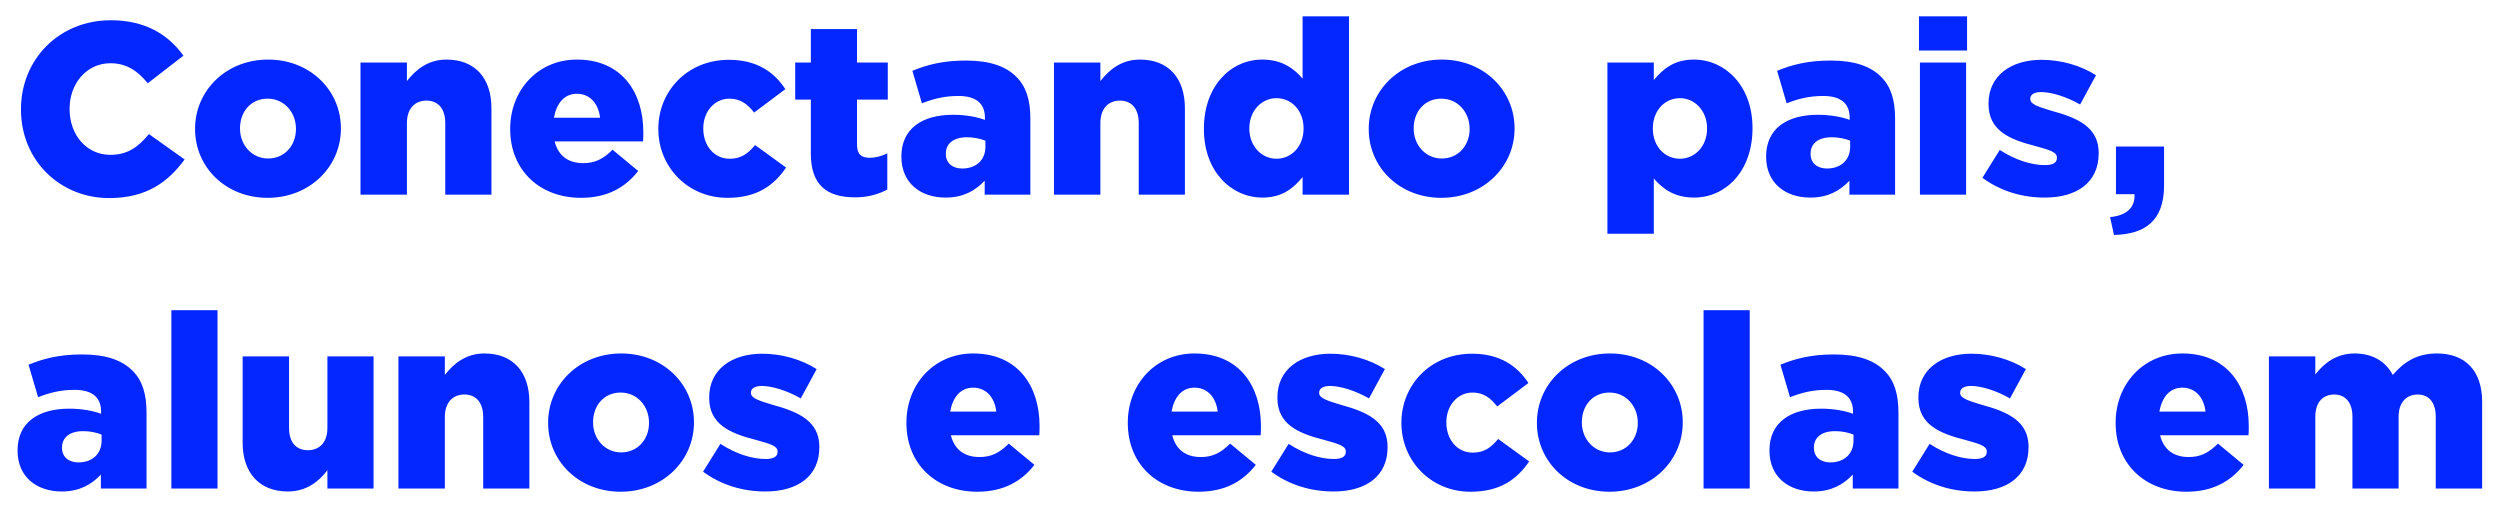 <svg width="655" height="133" viewBox="0 0 655 133" fill="none" xmlns="http://www.w3.org/2000/svg">
<g filter="url(#filter0_d_106_102)">
<path d="M28.6 47.896C15.8 47.896 5.496 38.104 5.496 24.728V24.6C5.496 11.544 15.48 1.304 29.048 1.304C38.136 1.304 44.152 5.144 48.056 10.584L38.712 17.816C36.152 14.68 33.272 12.568 28.92 12.568C22.648 12.568 18.232 17.944 18.232 24.472V24.6C18.232 31.32 22.648 36.568 28.92 36.568C33.592 36.568 36.28 34.392 39.032 31.128L48.376 37.784C44.088 43.608 38.456 47.896 28.6 47.896ZM70.115 47.832C59.108 47.832 51.108 39.768 51.108 29.848V29.72C51.108 19.8 59.172 11.608 70.243 11.608C81.316 11.608 89.316 19.736 89.316 29.592V29.72C89.316 39.64 81.188 47.832 70.115 47.832ZM70.243 37.528C74.659 37.528 77.54 34.008 77.54 29.848V29.72C77.54 25.432 74.468 21.848 70.115 21.848C65.7 21.848 62.883 25.304 62.883 29.592V29.72C62.883 33.944 65.956 37.528 70.243 37.528ZM94.451 47V12.376H106.612V17.24C108.852 14.36 112.052 11.608 116.98 11.608C124.404 11.608 128.756 16.408 128.756 24.344V47H116.66V28.248C116.66 24.408 114.74 22.36 111.732 22.36C108.724 22.36 106.612 24.408 106.612 28.248V47H94.451ZM152.23 47.832C141.35 47.832 133.67 40.536 133.67 29.848V29.72C133.67 19.672 140.902 11.608 151.142 11.608C163.046 11.608 168.55 20.376 168.55 30.552C168.55 31.32 168.55 32.216 168.486 33.048H145.318C146.278 36.888 148.966 38.744 152.806 38.744C155.814 38.744 157.99 37.72 160.486 35.224L167.206 40.792C163.878 45.08 159.142 47.832 152.23 47.832ZM145.126 26.84H157.222C156.774 23 154.47 20.568 151.142 20.568C147.878 20.568 145.83 23 145.126 26.84ZM190.595 47.832C180.099 47.832 172.483 39.64 172.483 29.848V29.72C172.483 19.928 180.035 11.672 190.979 11.672C198.147 11.672 202.755 14.744 205.763 19.352L197.571 25.496C195.843 23.256 193.987 21.848 191.107 21.848C187.139 21.848 184.259 25.304 184.259 29.592V29.72C184.259 34.136 187.075 37.592 191.171 37.592C194.179 37.592 195.971 36.248 197.827 34.008L205.955 39.896C202.691 44.696 198.211 47.832 190.595 47.832ZM224.024 47.704C216.664 47.704 212.44 44.504 212.44 36.248V22.104H208.344V12.376H212.44V3.608H224.536V12.376H232.6V22.104H224.536V33.88C224.536 36.376 225.624 37.336 227.864 37.336C229.464 37.336 231 36.888 232.472 36.184V45.656C230.232 46.872 227.416 47.704 224.024 47.704ZM247.747 47.768C241.155 47.768 236.163 43.928 236.163 37.08V36.952C236.163 29.72 241.603 26.072 249.731 26.072C252.995 26.072 256.067 26.648 258.051 27.416V26.84C258.051 23.192 255.811 21.144 251.139 21.144C247.491 21.144 244.675 21.848 241.539 23.064L239.043 14.552C242.947 12.952 247.107 11.864 253.059 11.864C259.267 11.864 263.491 13.336 266.243 16.088C268.867 18.648 269.955 22.232 269.955 27.096V47H257.987V43.352C255.491 45.976 252.355 47.768 247.747 47.768ZM252.099 40.152C255.683 40.152 258.179 37.976 258.179 34.456V32.856C256.899 32.344 255.171 31.96 253.378 31.96C249.795 31.96 247.811 33.624 247.811 36.248V36.376C247.811 38.744 249.603 40.152 252.099 40.152ZM276.139 47V12.376H288.299V17.24C290.539 14.36 293.739 11.608 298.667 11.608C306.091 11.608 310.443 16.408 310.443 24.344V47H298.347V28.248C298.347 24.408 296.427 22.36 293.419 22.36C290.411 22.36 288.299 24.408 288.299 28.248V47H276.139ZM330.782 47.768C322.59 47.768 315.422 40.92 315.422 29.848V29.72C315.422 18.456 322.526 11.608 330.718 11.608C335.902 11.608 339.038 13.976 341.278 16.6V0.28H353.438V47H341.278V42.392C338.91 45.272 335.966 47.768 330.782 47.768ZM334.43 37.592C338.398 37.592 341.534 34.328 341.534 29.72V29.592C341.534 24.984 338.398 21.72 334.43 21.72C330.59 21.72 327.326 24.984 327.326 29.592V29.72C327.326 34.328 330.59 37.592 334.43 37.592ZM377.616 47.832C366.608 47.832 358.608 39.768 358.608 29.848V29.72C358.608 19.8 366.672 11.608 377.744 11.608C388.816 11.608 396.816 19.736 396.816 29.592V29.72C396.816 39.64 388.688 47.832 377.616 47.832ZM377.744 37.528C382.16 37.528 385.04 34.008 385.04 29.848V29.72C385.04 25.432 381.968 21.848 377.616 21.848C373.2 21.848 370.384 25.304 370.384 29.592V29.72C370.384 33.944 373.456 37.528 377.744 37.528ZM421.139 57.24V12.376H433.299V16.984C435.667 14.104 438.611 11.608 443.795 11.608C451.987 11.608 459.155 18.456 459.155 29.528V29.656C459.155 40.92 452.051 47.768 443.859 47.768C438.611 47.768 435.603 45.4 433.299 42.776V57.24H421.139ZM440.147 37.592C443.987 37.592 447.251 34.392 447.251 29.72V29.592C447.251 24.984 443.987 21.72 440.147 21.72C436.179 21.72 433.043 24.984 433.043 29.592V29.72C433.043 34.328 436.179 37.592 440.147 37.592ZM474.309 47.768C467.717 47.768 462.725 43.928 462.725 37.08V36.952C462.725 29.72 468.165 26.072 476.293 26.072C479.557 26.072 482.629 26.648 484.613 27.416V26.84C484.613 23.192 482.373 21.144 477.701 21.144C474.053 21.144 471.237 21.848 468.101 23.064L465.605 14.552C469.509 12.952 473.669 11.864 479.621 11.864C485.829 11.864 490.053 13.336 492.805 16.088C495.429 18.648 496.517 22.232 496.517 27.096V47H484.549V43.352C482.053 45.976 478.917 47.768 474.309 47.768ZM478.661 40.152C482.245 40.152 484.741 37.976 484.741 34.456V32.856C483.461 32.344 481.733 31.96 479.941 31.96C476.357 31.96 474.373 33.624 474.373 36.248V36.376C474.373 38.744 476.165 40.152 478.661 40.152ZM502.766 9.24V0.28H515.374V9.24H502.766ZM503.022 47V12.376H515.118V47H503.022ZM535.712 47.768C529.824 47.768 524.192 46.104 519.392 42.584L523.936 35.288C527.968 37.912 532.192 39.256 535.776 39.256C537.888 39.256 538.912 38.616 538.912 37.4V37.272C538.912 35.8 536.928 35.288 533.28 34.264C526.432 32.536 520.992 30.168 520.992 23.256V23.128C520.992 15.768 526.944 11.672 534.88 11.672C540 11.672 545.12 13.144 549.152 15.704L544.992 23.384C541.408 21.336 537.503 20.12 534.752 20.12C532.896 20.12 531.936 20.824 531.936 21.848V21.976C531.936 23.32 533.984 23.96 537.568 25.048C544.416 26.904 549.856 29.336 549.856 36.056V36.184C549.856 43.8 544.16 47.768 535.712 47.768ZM553.867 57.56L552.843 52.888C557.195 52.44 559.435 50.392 559.243 46.872H554.379V34.392H566.987V44.568C566.987 54.04 561.803 57.368 553.867 57.56ZM16.184 124.768C9.592 124.768 4.6 120.928 4.6 114.08V113.952C4.6 106.72 10.04 103.072 18.168 103.072C21.432 103.072 24.504 103.648 26.488 104.416V103.84C26.488 100.192 24.248 98.144 19.576 98.144C15.928 98.144 13.112 98.848 9.976 100.064L7.48 91.552C11.384 89.952 15.544 88.864 21.496 88.864C27.704 88.864 31.928 90.336 34.68 93.088C37.304 95.648 38.392 99.232 38.392 104.096V124H26.424V120.352C23.928 122.976 20.792 124.768 16.184 124.768ZM20.536 117.152C24.12 117.152 26.616 114.976 26.616 111.456V109.856C25.336 109.344 23.608 108.96 21.816 108.96C18.232 108.96 16.248 110.624 16.248 113.248V113.376C16.248 115.744 18.04 117.152 20.536 117.152ZM44.897 124V77.28H56.992V124H44.897ZM75.41 124.768C67.987 124.768 63.571 119.904 63.571 111.968V89.376H75.731V108.128C75.731 111.968 77.65 113.952 80.659 113.952C83.666 113.952 85.778 111.968 85.778 108.128V89.376H97.874V124H85.778V119.2C83.603 122.08 80.338 124.768 75.41 124.768ZM104.389 124V89.376H116.549V94.24C118.789 91.36 121.989 88.608 126.917 88.608C134.341 88.608 138.693 93.408 138.693 101.344V124H126.597V105.248C126.597 101.408 124.677 99.36 121.669 99.36C118.661 99.36 116.549 101.408 116.549 105.248V124H104.389ZM162.616 124.832C151.608 124.832 143.608 116.768 143.608 106.848V106.72C143.608 96.8 151.672 88.608 162.744 88.608C173.816 88.608 181.816 96.736 181.816 106.592V106.72C181.816 116.64 173.688 124.832 162.616 124.832ZM162.744 114.528C167.16 114.528 170.04 111.008 170.04 106.848V106.72C170.04 102.432 166.968 98.848 162.616 98.848C158.2 98.848 155.384 102.304 155.384 106.592V106.72C155.384 110.944 158.456 114.528 162.744 114.528ZM200.524 124.768C194.636 124.768 189.004 123.104 184.204 119.584L188.748 112.288C192.78 114.912 197.004 116.256 200.588 116.256C202.7 116.256 203.724 115.616 203.724 114.4V114.272C203.724 112.8 201.74 112.288 198.092 111.264C191.244 109.536 185.804 107.168 185.804 100.256V100.128C185.804 92.768 191.756 88.672 199.692 88.672C204.812 88.672 209.932 90.144 213.964 92.704L209.804 100.384C206.22 98.336 202.316 97.12 199.564 97.12C197.708 97.12 196.748 97.824 196.748 98.848V98.976C196.748 100.32 198.796 100.96 202.38 102.048C209.228 103.904 214.668 106.336 214.668 113.056V113.184C214.668 120.8 208.972 124.768 200.524 124.768ZM256.043 124.832C245.163 124.832 237.483 117.536 237.483 106.848V106.72C237.483 96.672 244.715 88.608 254.955 88.608C266.859 88.608 272.363 97.376 272.363 107.552C272.363 108.32 272.363 109.216 272.299 110.048H249.131C250.091 113.888 252.779 115.744 256.619 115.744C259.627 115.744 261.803 114.72 264.299 112.224L271.019 117.792C267.691 122.08 262.955 124.832 256.043 124.832ZM248.939 103.84H261.035C260.587 100 258.283 97.568 254.955 97.568C251.691 97.568 249.643 100 248.939 103.84ZM314.043 124.832C303.163 124.832 295.483 117.536 295.483 106.848V106.72C295.483 96.672 302.715 88.608 312.955 88.608C324.859 88.608 330.363 97.376 330.363 107.552C330.363 108.32 330.363 109.216 330.299 110.048H307.131C308.091 113.888 310.779 115.744 314.619 115.744C317.627 115.744 319.803 114.72 322.299 112.224L329.019 117.792C325.691 122.08 320.955 124.832 314.043 124.832ZM306.939 103.84H319.035C318.587 100 316.283 97.568 312.955 97.568C309.691 97.568 307.643 100 306.939 103.84ZM349.399 124.768C343.511 124.768 337.879 123.104 333.079 119.584L337.623 112.288C341.655 114.912 345.879 116.256 349.463 116.256C351.575 116.256 352.599 115.616 352.599 114.4V114.272C352.599 112.8 350.615 112.288 346.967 111.264C340.119 109.536 334.679 107.168 334.679 100.256V100.128C334.679 92.768 340.631 88.672 348.567 88.672C353.687 88.672 358.807 90.144 362.839 92.704L358.679 100.384C355.095 98.336 351.191 97.12 348.439 97.12C346.583 97.12 345.623 97.824 345.623 98.848V98.976C345.623 100.32 347.671 100.96 351.255 102.048C358.103 103.904 363.543 106.336 363.543 113.056V113.184C363.543 120.8 357.847 124.768 349.399 124.768ZM385.282 124.832C374.786 124.832 367.17 116.64 367.17 106.848V106.72C367.17 96.928 374.722 88.672 385.666 88.672C392.834 88.672 397.442 91.744 400.45 96.352L392.258 102.496C390.53 100.256 388.674 98.848 385.794 98.848C381.826 98.848 378.946 102.304 378.946 106.592V106.72C378.946 111.136 381.762 114.592 385.858 114.592C388.866 114.592 390.658 113.248 392.514 111.008L400.642 116.896C397.378 121.696 392.898 124.832 385.282 124.832ZM421.678 124.832C410.67 124.832 402.67 116.768 402.67 106.848V106.72C402.67 96.8 410.734 88.608 421.806 88.608C432.878 88.608 440.878 96.736 440.878 106.592V106.72C440.878 116.64 432.75 124.832 421.678 124.832ZM421.806 114.528C426.222 114.528 429.102 111.008 429.102 106.848V106.72C429.102 102.432 426.03 98.848 421.678 98.848C417.262 98.848 414.446 102.304 414.446 106.592V106.72C414.446 110.944 417.518 114.528 421.806 114.528ZM446.334 124V77.28H458.43V124H446.334ZM475.184 124.768C468.592 124.768 463.6 120.928 463.6 114.08V113.952C463.6 106.72 469.04 103.072 477.168 103.072C480.432 103.072 483.504 103.648 485.488 104.416V103.84C485.488 100.192 483.248 98.144 478.576 98.144C474.928 98.144 472.112 98.848 468.976 100.064L466.48 91.552C470.384 89.952 474.544 88.864 480.496 88.864C486.704 88.864 490.928 90.336 493.68 93.088C496.304 95.648 497.392 99.232 497.392 104.096V124H485.424V120.352C482.928 122.976 479.792 124.768 475.184 124.768ZM479.536 117.152C483.12 117.152 485.616 114.976 485.616 111.456V109.856C484.336 109.344 482.608 108.96 480.816 108.96C477.232 108.96 475.248 110.624 475.248 113.248V113.376C475.248 115.744 477.04 117.152 479.536 117.152ZM517.337 124.768C511.449 124.768 505.817 123.104 501.017 119.584L505.561 112.288C509.593 114.912 513.817 116.256 517.401 116.256C519.513 116.256 520.537 115.616 520.537 114.4V114.272C520.537 112.8 518.553 112.288 514.905 111.264C508.057 109.536 502.617 107.168 502.617 100.256V100.128C502.617 92.768 508.569 88.672 516.505 88.672C521.625 88.672 526.745 90.144 530.777 92.704L526.617 100.384C523.033 98.336 519.128 97.12 516.377 97.12C514.521 97.12 513.561 97.824 513.561 98.848V98.976C513.561 100.32 515.609 100.96 519.193 102.048C526.041 103.904 531.481 106.336 531.481 113.056V113.184C531.481 120.8 525.785 124.768 517.337 124.768ZM572.855 124.832C561.975 124.832 554.295 117.536 554.295 106.848V106.72C554.295 96.672 561.527 88.608 571.767 88.608C583.671 88.608 589.175 97.376 589.175 107.552C589.175 108.32 589.175 109.216 589.111 110.048H565.943C566.903 113.888 569.591 115.744 573.431 115.744C576.439 115.744 578.615 114.72 581.111 112.224L587.831 117.792C584.503 122.08 579.767 124.832 572.855 124.832ZM565.751 103.84H577.847C577.399 100 575.095 97.568 571.767 97.568C568.503 97.568 566.455 100 565.751 103.84ZM594.452 124V89.376H606.612V94.112C608.852 91.232 612.052 88.608 616.916 88.608C621.524 88.608 625.044 90.656 626.9 94.24C629.908 90.72 633.364 88.608 638.484 88.608C645.908 88.608 650.324 93.152 650.324 101.28V124H638.164V105.184C638.164 101.344 636.308 99.36 633.428 99.36C630.548 99.36 628.436 101.344 628.436 105.184V124H616.34V105.184C616.34 101.344 614.42 99.36 611.54 99.36C608.66 99.36 606.612 101.344 606.612 105.184V124H594.452Z" fill="#0426FF"/>
</g>
<defs>
<filter id="filter0_d_106_102" x="0.6" y="0.28" width="653.724" height="132.552" filterUnits="userSpaceOnUse" color-interpolation-filters="sRGB">
<feFlood flood-opacity="0" result="BackgroundImageFix"/>
<feColorMatrix in="SourceAlpha" type="matrix" values="0 0 0 0 0 0 0 0 0 0 0 0 0 0 0 0 0 0 127 0" result="hardAlpha"/>
<feOffset dy="4"/>
<feGaussianBlur stdDeviation="2"/>
<feComposite in2="hardAlpha" operator="out"/>
<feColorMatrix type="matrix" values="0 0 0 0 0 0 0 0 0 0 0 0 0 0 0 0 0 0 0.25 0"/>
<feBlend mode="normal" in2="BackgroundImageFix" result="effect1_dropShadow_106_102"/>
<feBlend mode="normal" in="SourceGraphic" in2="effect1_dropShadow_106_102" result="shape"/>
</filter>
</defs>
</svg>
